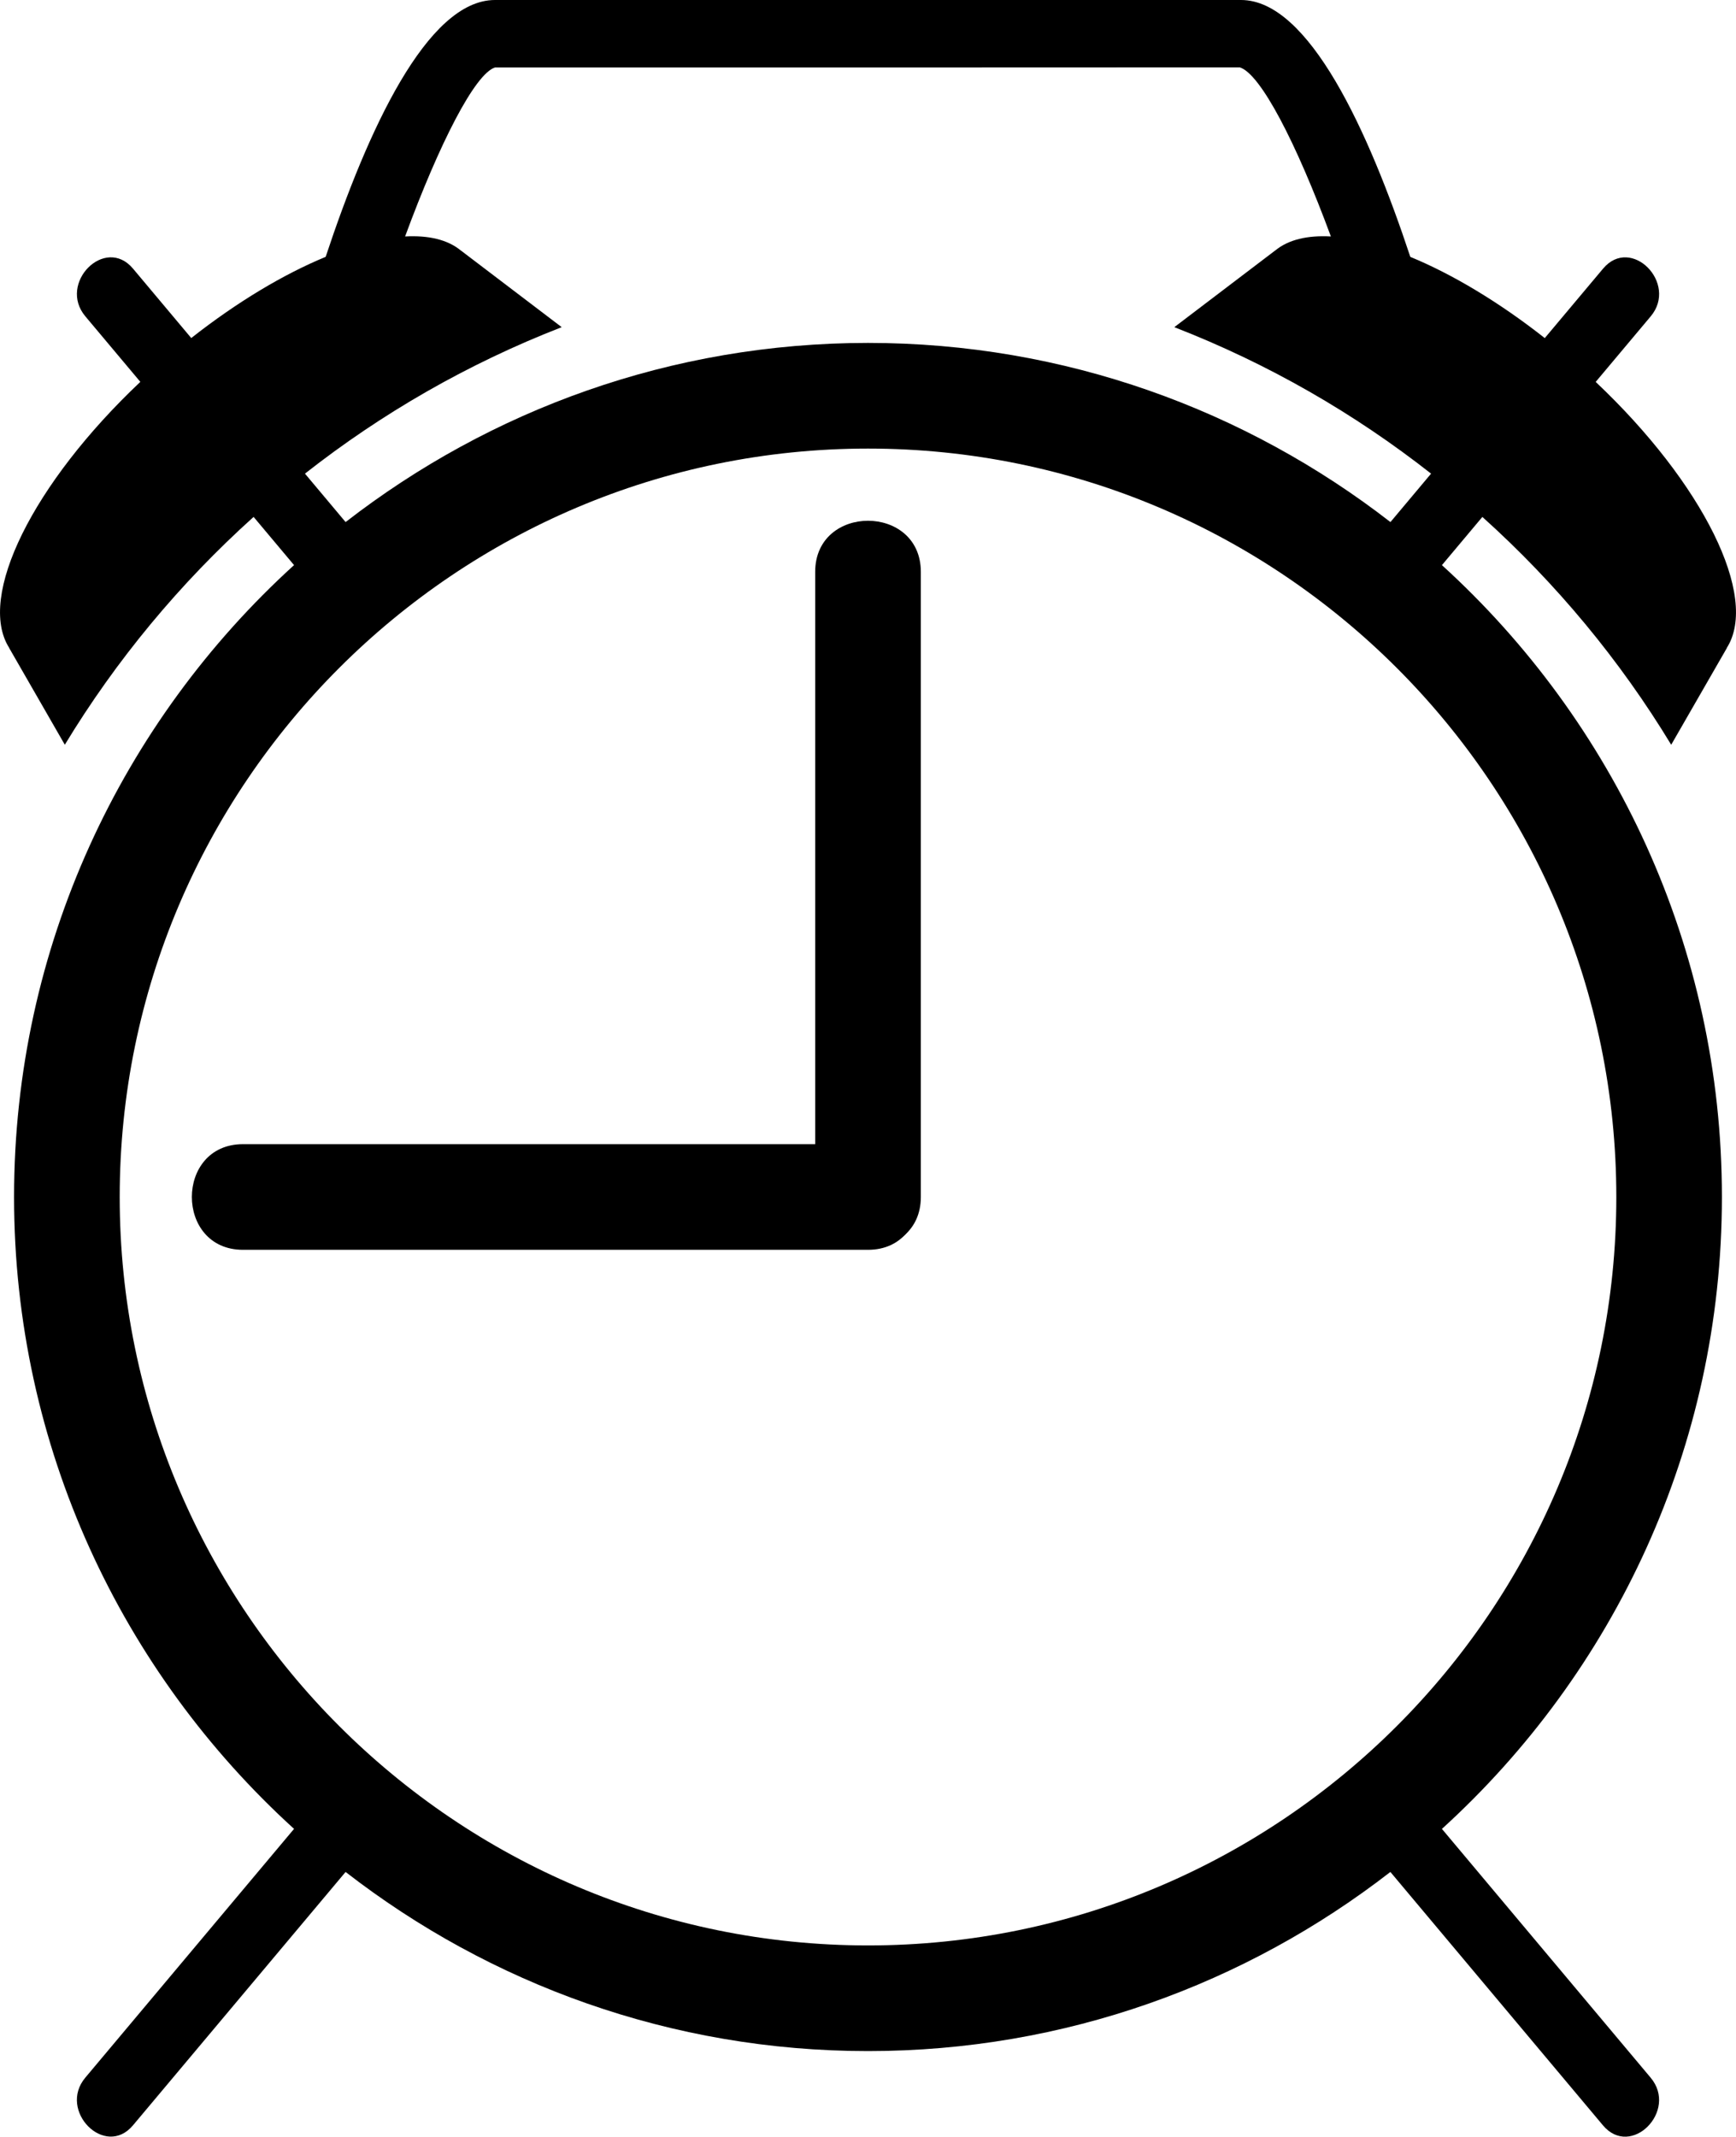 <?xml version="1.0" encoding="utf-8"?>
<!-- Generator: Adobe Illustrator 14.0.0, SVG Export Plug-In . SVG Version: 6.00 Build 43363)  -->
<!DOCTYPE svg PUBLIC "-//W3C//DTD SVG 1.0//EN" "http://www.w3.org/TR/2001/REC-SVG-20010904/DTD/svg10.dtd">
<svg version="1.0" id="Layer_1" xmlns="http://www.w3.org/2000/svg" xmlns:xlink="http://www.w3.org/1999/xlink" x="0px" y="0px"
	 width="81.26px" height="100px" viewBox="0 0 81.26 100" enable-background="new 0 0 81.26 100" xml:space="preserve">
<path d="M43.103,56.022c0-9.754,0-19.505,0-29.259c0-3.188-4.945-3.188-4.945,0c0,9.753,0,19.505,0,29.259
	C38.158,59.21,43.103,59.21,43.103,56.022L43.103,56.022z"/>
<path d="M40.63,53.549c-9.753,0-19.505,0-29.258,0c-3.189,0-3.189,4.944,0,4.944c9.753,0,19.505,0,29.258,0
	C43.819,58.494,43.819,53.549,40.63,53.549L40.63,53.549z"/>
<path d="M78.227,34.856l2.606-4.529l-0.005-0.002c1.525-2.391-1.105-7.7-6.136-12.451c0.858-1.023,1.717-2.046,2.576-3.069
	c1.299-1.548-0.923-3.794-2.231-2.232c-0.91,1.083-1.819,2.167-2.728,3.25c-2.156-1.696-4.332-2.992-6.294-3.801
	C64.065,6.133,61.269,0,58.091,0H40.597h-1.413H23.169c-3.178,0-5.974,6.133-7.925,12.021c-1.961,0.809-4.137,2.105-6.292,3.8
	c-0.909-1.082-1.817-2.165-2.726-3.249c-1.31-1.562-3.531,0.684-2.232,2.232c0.858,1.022,1.717,2.046,2.575,3.068
	c-5.031,4.752-7.662,10.062-6.137,12.452l-0.003,0.002l2.605,4.529c2.399-3.957,5.378-7.551,8.837-10.663
	c0.631,0.752,1.262,1.505,1.893,2.256C5.717,33.767,0.658,44.314,0.658,56.022c0,11.706,5.059,22.254,13.106,29.572
	c-3.257,3.881-6.513,7.762-9.771,11.643c-1.299,1.547,0.922,3.793,2.232,2.231c3.318-3.952,6.635-7.906,9.952-11.858
	c6.765,5.248,15.248,8.384,24.453,8.384c9.206,0,17.687-3.135,24.452-8.384c3.318,3.954,6.636,7.908,9.952,11.861
	c1.312,1.562,3.532-0.683,2.232-2.231c-3.257-3.882-6.513-7.763-9.771-11.645c8.047-7.318,13.106-17.865,13.106-29.573
	c0-11.708-5.06-22.255-13.106-29.573c0.631-0.751,1.262-1.503,1.893-2.256C72.849,27.305,75.829,30.899,78.227,34.856z
	 M75.658,56.022c0,19.315-15.713,35.027-35.027,35.027S5.603,75.337,5.603,56.022c0-19.315,15.713-35.028,35.027-35.028
	S75.658,36.707,75.658,56.022z M40.63,16.049c-9.206,0-17.688,3.137-24.453,8.385c-0.634-0.755-1.268-1.512-1.902-2.267
	c3.589-2.82,7.622-5.147,12.018-6.855l-4.716-3.585l-0.001,0.002c-0.62-0.517-1.524-0.721-2.614-0.662
	c1.615-4.387,3.276-7.617,4.208-7.909h17.457l17.404-0.006c0.972,0.296,2.646,3.527,4.266,7.915
	c-1.089-0.06-1.991,0.145-2.611,0.662l-0.001-0.002l-4.717,3.585c4.396,1.708,8.429,4.036,12.019,6.855
	c-0.635,0.756-1.27,1.512-1.902,2.267C58.318,19.186,49.836,16.049,40.63,16.049z"/>
</svg>
